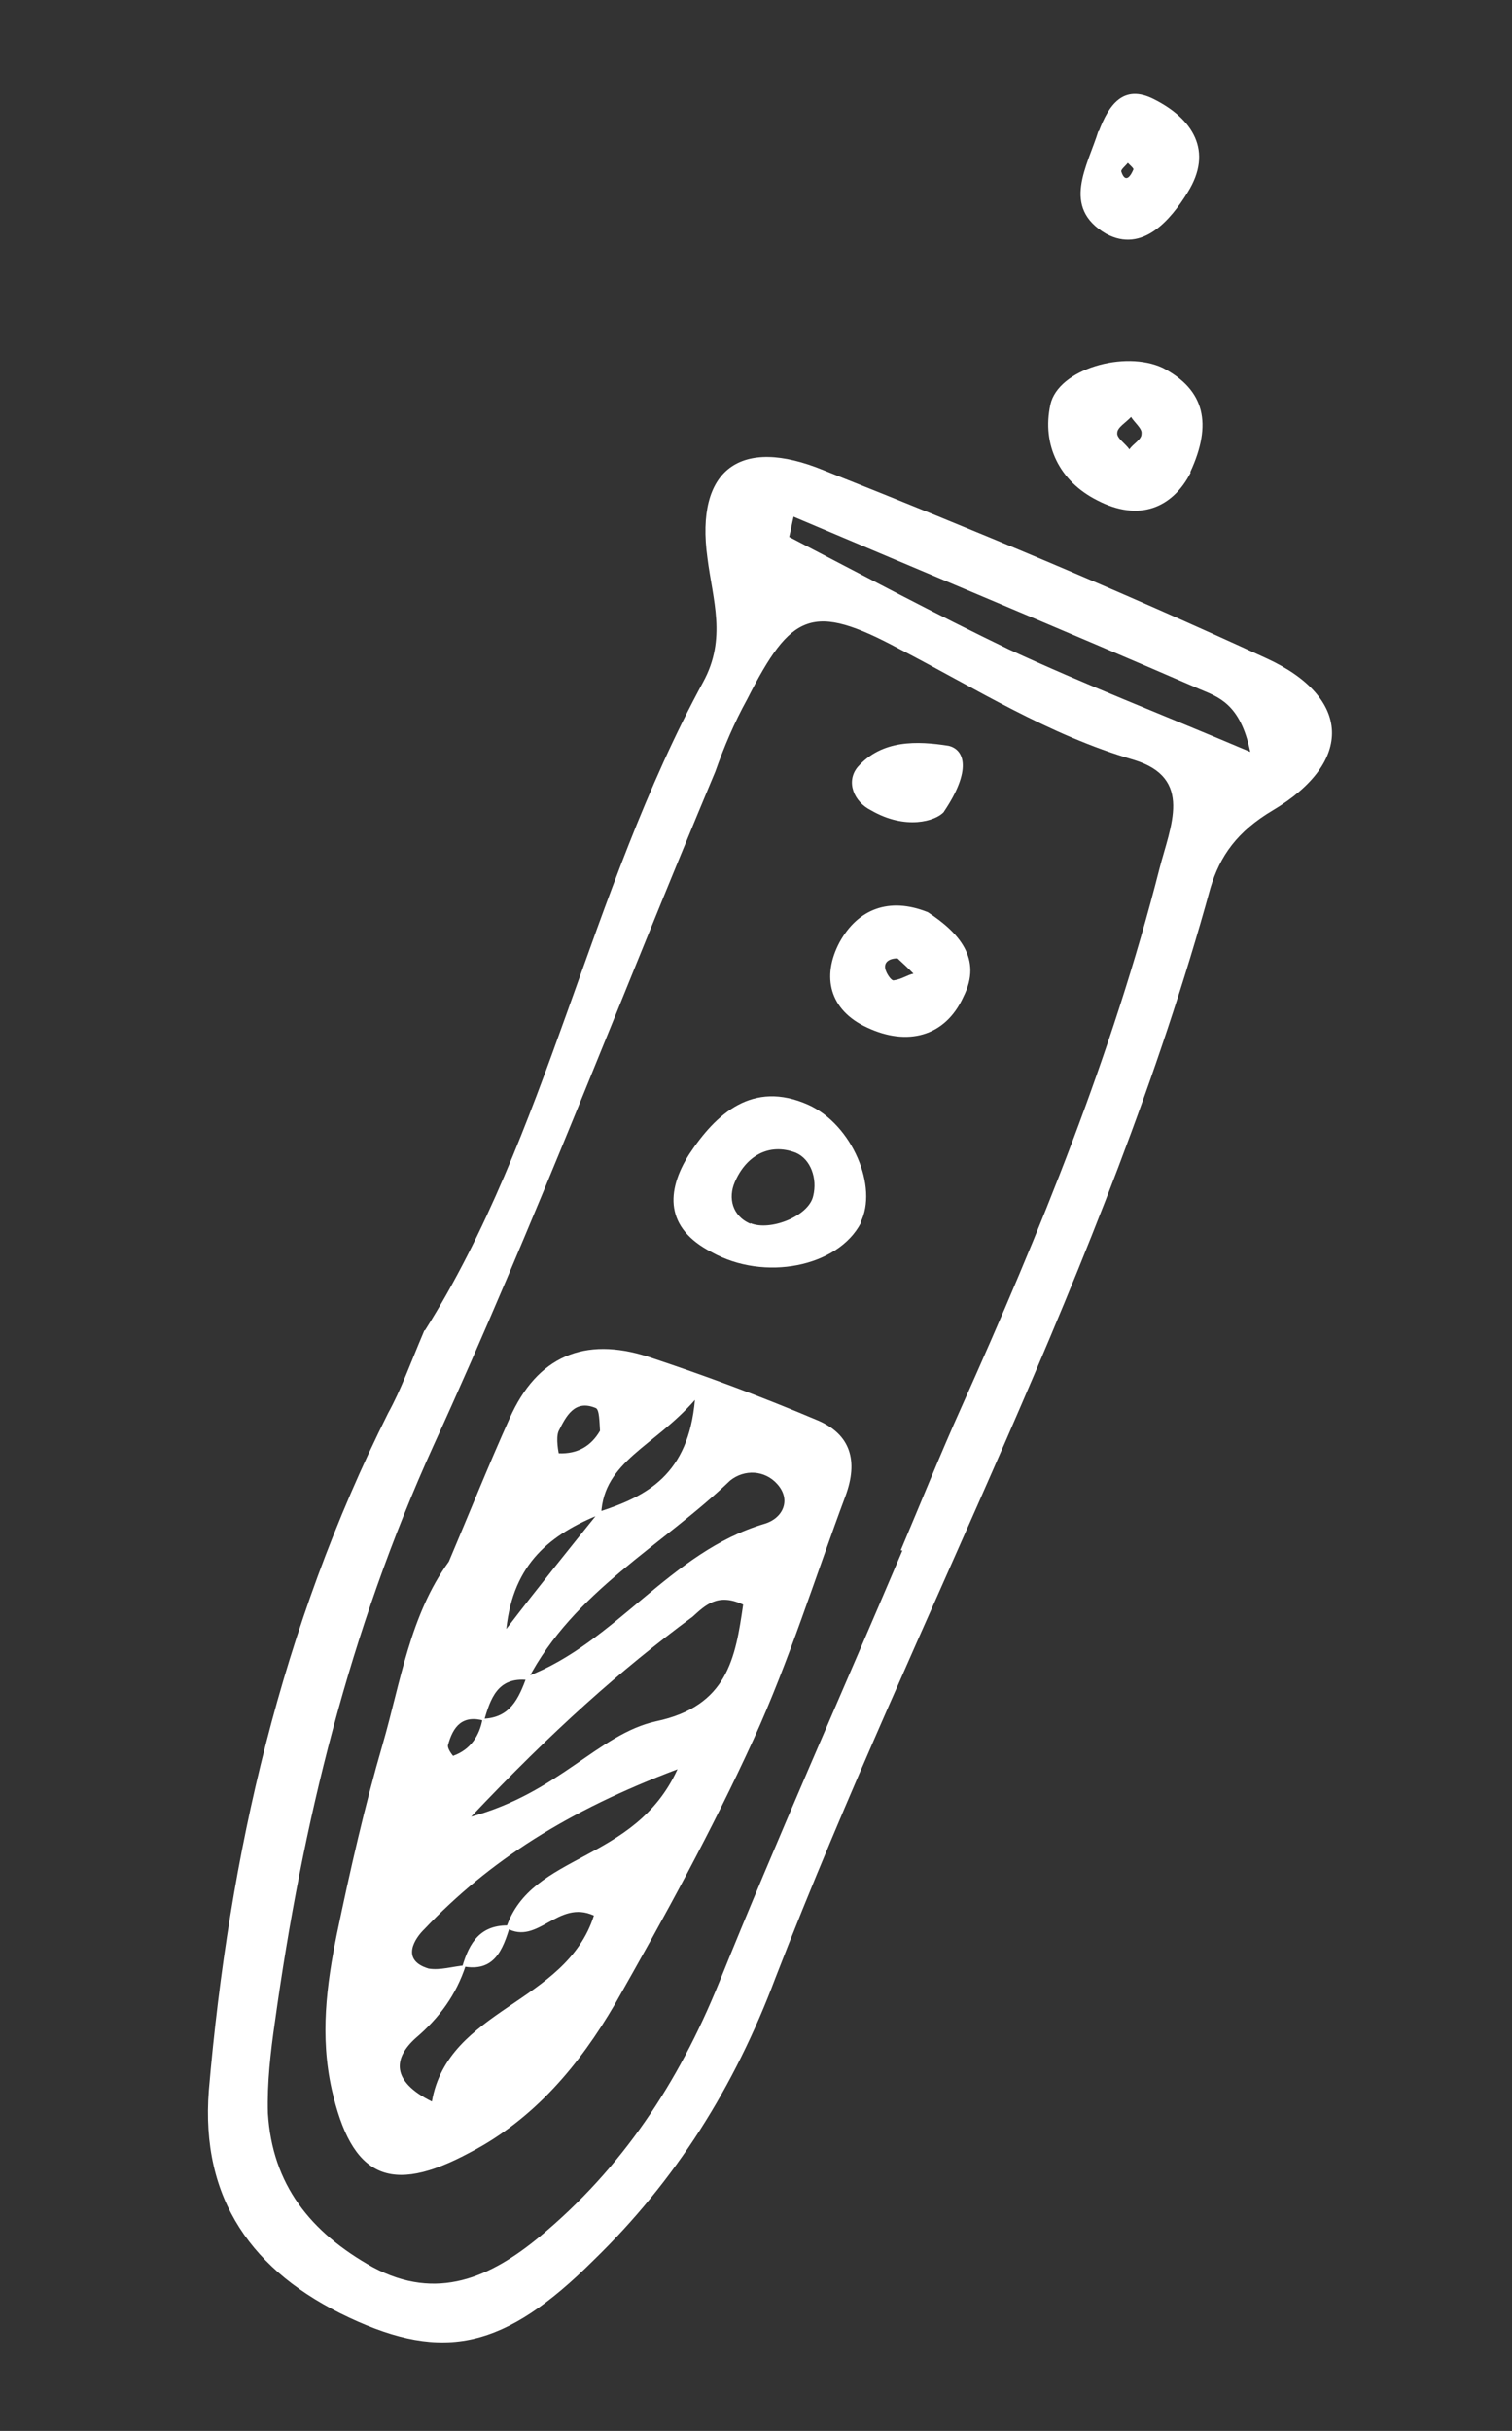 <svg width="28" height="45" viewBox="0 0 28 45" fill="none" xmlns="http://www.w3.org/2000/svg">
<rect x="0" y="0" width="28" height="45" fill="#333333" stroke="none"/>
<path d="M14.696 9.565C14.667 9.685 14.644 9.819 14.615 9.94C15.983 10.653 17.319 11.365 18.68 12.02C20.095 12.676 21.521 13.226 23.153 13.919C22.97 13.022 22.556 12.901 22.209 12.754C19.722 11.676 17.21 10.632 14.696 9.565ZM16.7 28.704L16.681 28.696C17.051 27.823 17.419 26.905 17.808 26.041C19.267 22.786 20.594 19.53 21.471 16.083C21.673 15.294 22.106 14.404 20.998 14.067C19.422 13.608 18.072 12.747 16.647 12.009C15.042 11.15 14.652 11.339 13.838 12.942C13.596 13.382 13.413 13.813 13.246 14.285C11.505 18.439 9.9 22.662 8.028 26.76C6.466 30.204 5.6 33.756 5.09 37.436C5.01 37.989 4.945 38.559 4.961 39.12C5.043 40.438 5.742 41.322 6.906 41.971C8.096 42.609 9.086 42.154 9.989 41.409C11.526 40.135 12.564 38.55 13.309 36.718C14.396 34.025 15.578 31.372 16.713 28.698L16.7 28.704ZM7.872 24.624C10.141 21.026 10.902 16.522 13.02 12.628C13.462 11.82 13.199 11.11 13.1 10.326C12.875 8.692 13.704 8.07 15.25 8.704C18.017 9.801 20.763 10.945 23.456 12.188C25.022 12.907 25.078 14.105 23.568 15.002C22.916 15.39 22.593 15.839 22.415 16.439C20.483 23.468 16.977 29.851 14.361 36.611C13.605 38.627 12.513 40.366 10.989 41.844C9.342 43.481 8.22 43.724 6.466 42.902C4.665 42.06 3.713 40.704 3.867 38.699C4.243 34.32 5.209 30.114 7.187 26.16C7.429 25.72 7.584 25.276 7.858 24.629L7.872 24.624Z" fill="white"/>
<path d="M20.95 7.714C20.848 7.825 20.689 7.913 20.69 8.013C20.673 8.106 20.839 8.209 20.915 8.319C20.981 8.214 21.146 8.14 21.139 8.026C21.156 7.934 20.997 7.811 20.941 7.71L20.95 7.714ZM22.051 8.746C21.717 9.401 21.095 9.668 20.316 9.26C19.623 8.911 19.289 8.238 19.452 7.488C19.599 6.83 20.832 6.479 21.533 6.81C22.312 7.218 22.456 7.844 22.041 8.742L22.051 8.746Z" fill="white"/>
<path d="M20.886 3.015C20.839 3.073 20.757 3.137 20.764 3.173C20.82 3.352 20.906 3.333 20.989 3.136C20.997 3.118 20.925 3.054 20.886 3.015ZM20.348 2.432C20.532 1.946 20.799 1.55 21.365 1.835C22.086 2.196 22.475 2.793 21.993 3.562C21.678 4.071 21.159 4.692 20.484 4.328C19.641 3.837 20.141 3.075 20.342 2.419L20.348 2.432Z" fill="white"/>
<path d="M11.111 26.486C11.101 26.327 11.1 26.094 11.034 26.066C10.64 25.899 10.482 26.219 10.344 26.493C10.288 26.624 10.347 26.903 10.347 26.903C10.695 26.918 10.946 26.77 11.111 26.486ZM8.707 33.635C10.359 33.185 11.072 32.104 12.148 31.864C13.473 31.585 13.619 30.695 13.762 29.704C13.292 29.482 13.06 29.716 12.827 29.927C11.487 30.919 10.241 32.028 8.716 33.639L8.707 33.635ZM9.373 35.69C9.834 34.291 11.751 34.496 12.546 32.752C10.503 33.523 9.058 34.449 7.859 35.711C7.691 35.872 7.406 36.282 7.936 36.441C8.153 36.478 8.385 36.4 8.626 36.38C8.45 36.925 8.134 37.356 7.701 37.725C7.29 38.093 7.23 38.522 7.998 38.903C8.297 37.181 10.483 37.091 10.998 35.46C10.331 35.155 9.964 36.018 9.382 35.694L9.373 35.69ZM11.12 28.029C10.198 28.401 9.505 28.937 9.376 30.155C9.996 29.345 10.556 28.653 11.094 27.985C11.98 27.697 12.746 27.302 12.869 25.915C12.115 26.779 11.182 27.048 11.133 28.023L11.12 28.029ZM8.975 31.856C8.561 31.736 8.388 31.961 8.295 32.309C8.286 32.383 8.39 32.504 8.39 32.504C8.716 32.388 8.882 32.127 8.936 31.817C9.451 31.804 9.606 31.438 9.755 31.036C11.405 30.408 12.405 28.729 14.153 28.209C14.508 28.105 14.655 27.758 14.39 27.469C14.165 27.218 13.789 27.191 13.519 27.409C12.266 28.615 10.624 29.457 9.772 31.099C9.212 31.038 9.082 31.448 8.961 31.861L8.975 31.856ZM8.312 28.907C8.682 28.034 9.042 27.135 9.439 26.252C9.947 25.106 10.824 24.737 12.002 25.115C13.06 25.465 14.121 25.86 15.144 26.294C15.753 26.553 15.898 27.046 15.656 27.696C15.096 29.196 14.617 30.742 13.954 32.199C13.187 33.877 12.301 35.493 11.383 37.108C10.736 38.216 9.899 39.223 8.705 39.845C7.212 40.65 6.51 40.297 6.144 38.681C5.923 37.69 6.047 36.746 6.239 35.798C6.485 34.618 6.75 33.447 7.088 32.284C7.419 31.14 7.589 29.906 8.312 28.907Z" fill="white"/>
<path d="M13.894 22.642C14.259 22.797 14.977 22.515 15.059 22.14C15.139 21.82 15.016 21.457 14.735 21.338C14.23 21.146 13.808 21.409 13.605 21.888C13.485 22.169 13.552 22.508 13.899 22.655L13.894 22.642ZM15.943 22.637C15.519 23.453 14.153 23.726 13.178 23.179C12.315 22.735 12.328 22.054 12.764 21.365C13.257 20.622 13.934 19.991 14.967 20.451C15.785 20.82 16.267 21.978 15.934 22.633L15.943 22.637Z" fill="white"/>
<path d="M16.616 17.741C16.438 17.744 16.343 17.836 16.412 17.987C16.439 18.054 16.514 18.163 16.554 18.147C16.695 18.129 16.808 18.045 16.916 18.024C16.824 17.929 16.737 17.848 16.625 17.745L16.616 17.741ZM17.179 16.884C17.759 17.264 18.196 17.748 17.842 18.45C17.501 19.202 16.79 19.365 16.061 19.023C15.356 18.701 15.212 18.076 15.547 17.443C15.888 16.823 16.468 16.605 17.169 16.881L17.179 16.884Z" fill="white"/>
<path d="M17.479 15.03C17.33 15.199 16.77 15.371 16.13 15C15.81 14.842 15.659 14.468 15.884 14.198C16.332 13.691 16.986 13.714 17.567 13.806C17.868 13.878 17.993 14.263 17.483 15.021L17.479 15.03Z" fill="white"/>
<path d="M9.448 35.644C9.312 36.096 9.155 36.517 8.563 36.398C8.691 35.965 8.894 35.619 9.448 35.644Z" fill="white"/>
</svg>

